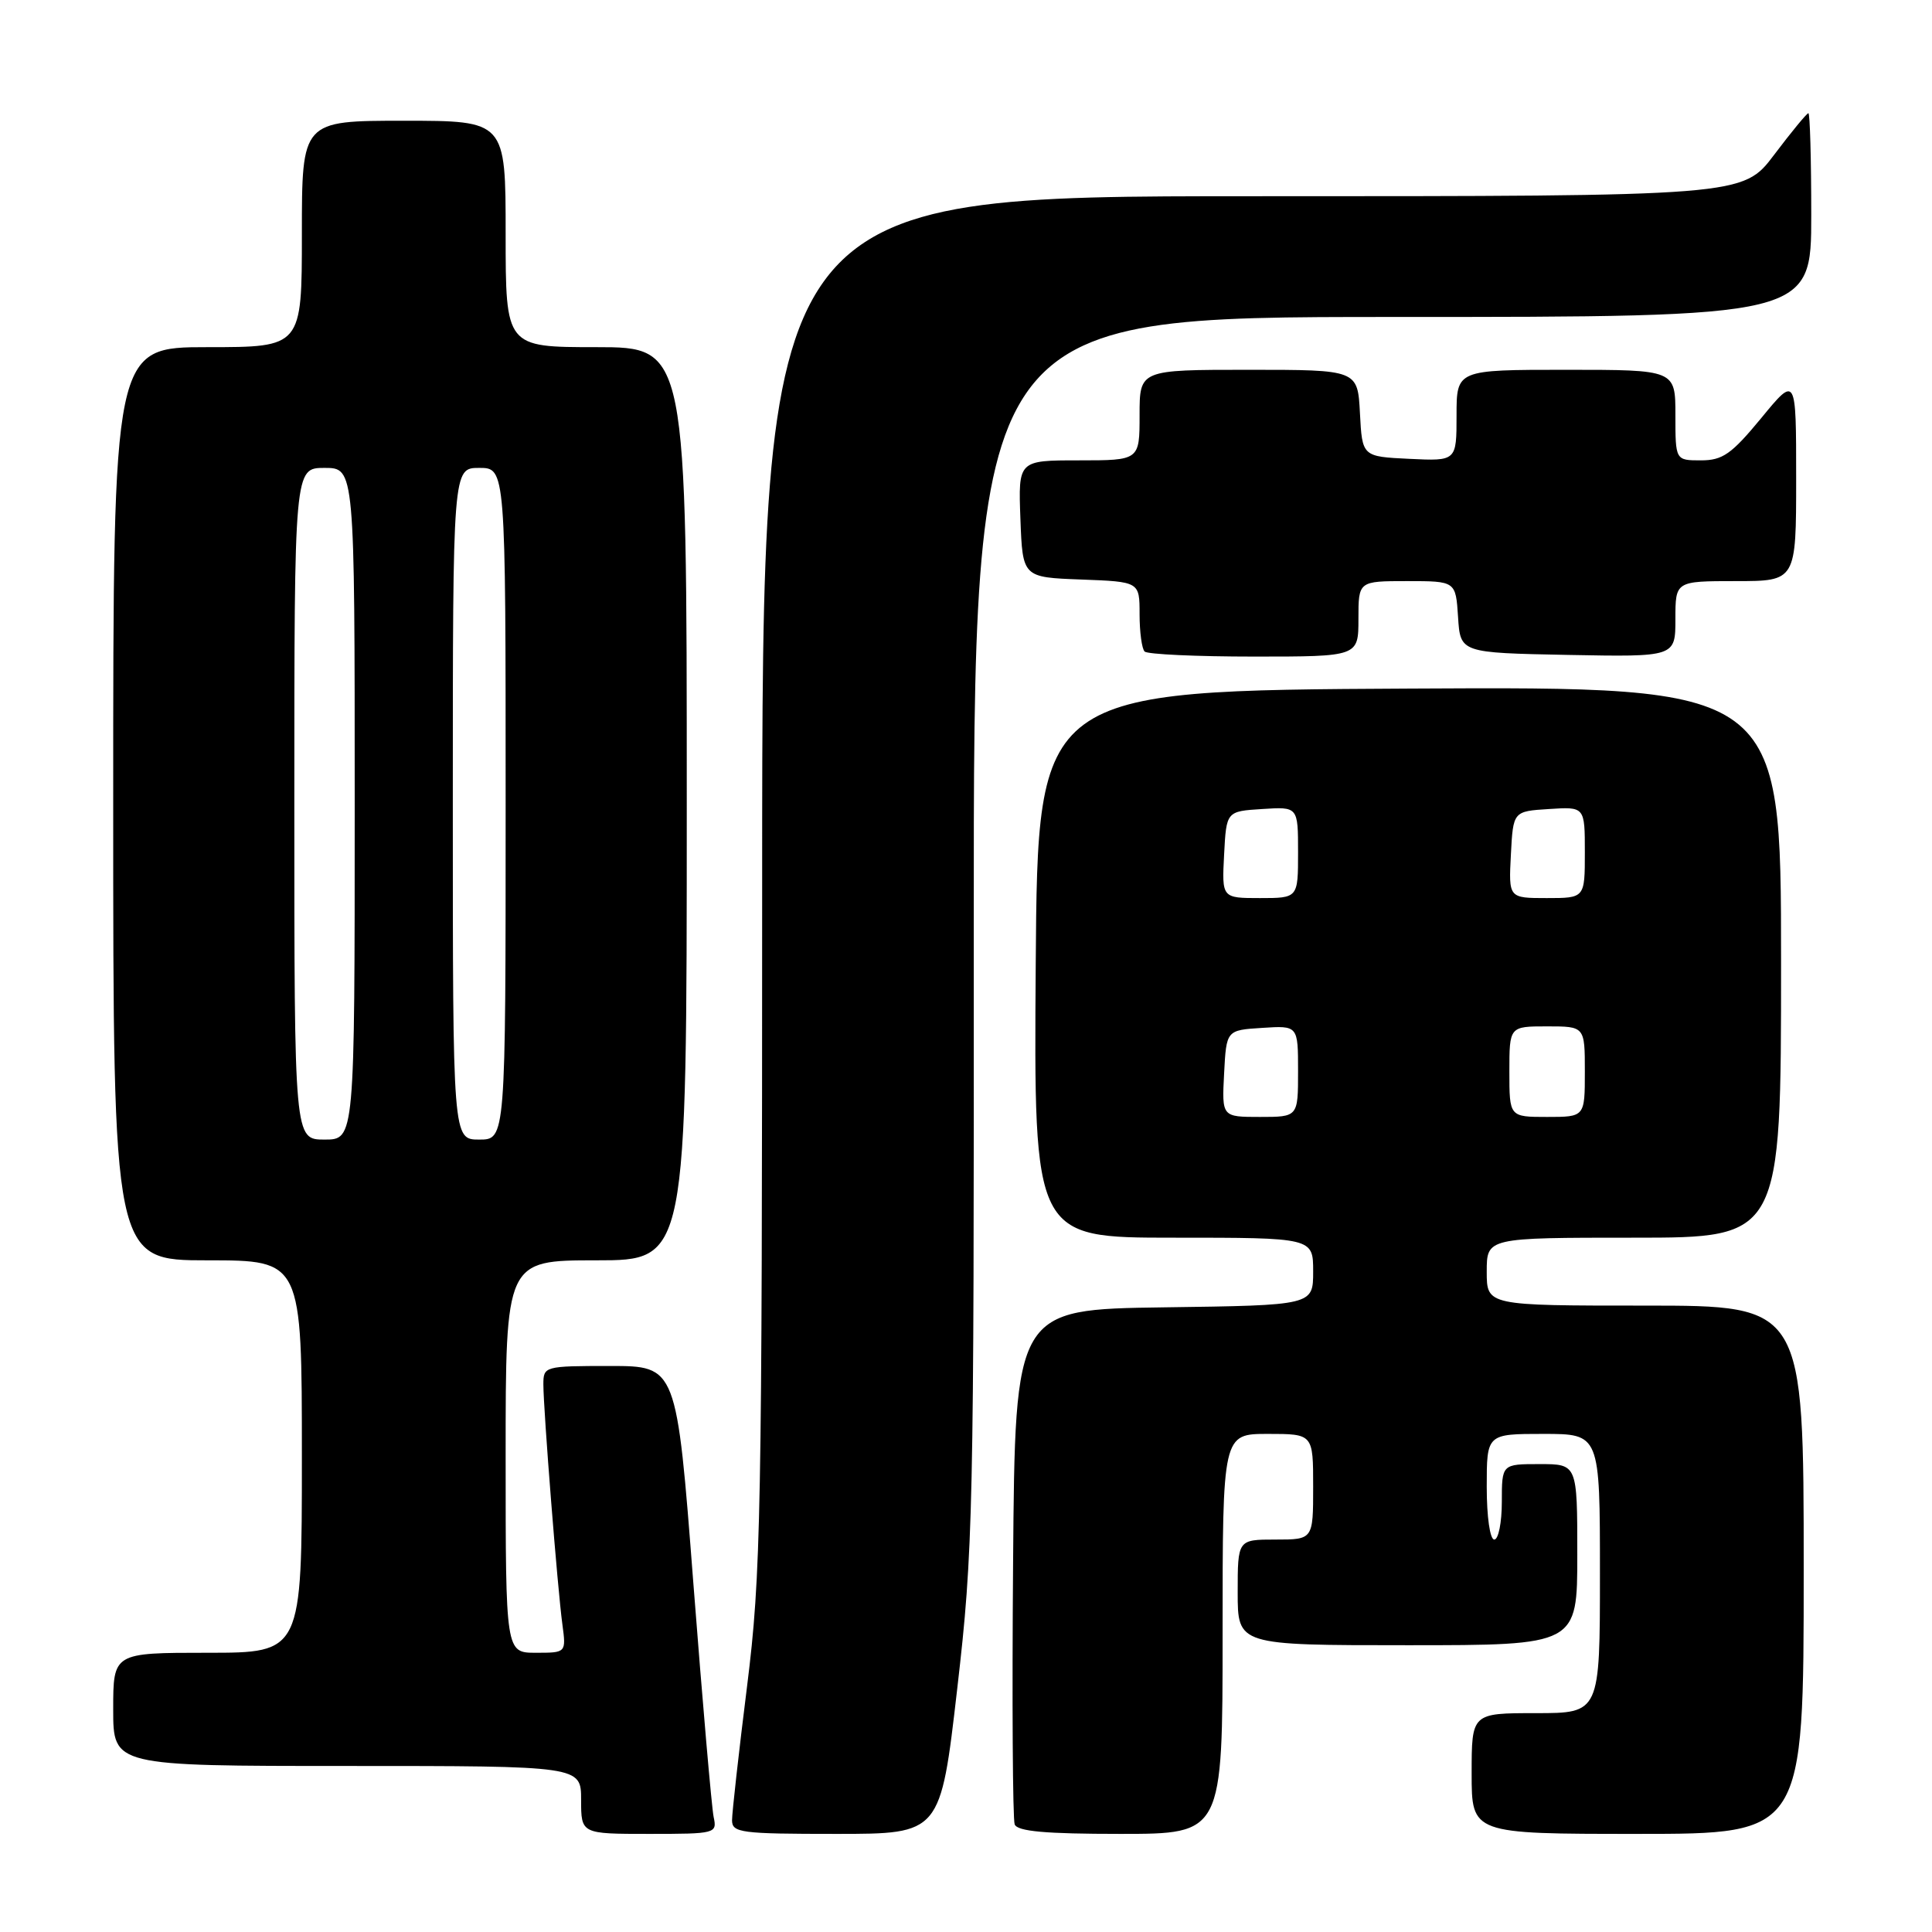 <?xml version="1.0" encoding="UTF-8" standalone="no"?>
<!DOCTYPE svg PUBLIC "-//W3C//DTD SVG 1.1//EN" "http://www.w3.org/Graphics/SVG/1.1/DTD/svg11.dtd" >
<svg xmlns="http://www.w3.org/2000/svg" xmlns:xlink="http://www.w3.org/1999/xlink" version="1.1" viewBox="0 0 256 256">
 <g >
 <path fill="currentColor"
d=" M 94.56 240.75 C 94.30 239.51 93.09 225.56 91.87 209.75 C 89.66 181.00 89.66 181.00 80.83 181.00 C 72.13 181.00 72.00 181.04 72.00 183.45 C 72.00 186.76 73.88 210.59 74.52 215.25 C 75.02 219.00 75.02 219.00 71.01 219.00 C 67.00 219.00 67.00 219.00 67.00 193.00 C 67.00 167.00 67.00 167.00 79.00 167.00 C 91.00 167.00 91.00 167.00 91.00 106.50 C 91.00 46.00 91.00 46.00 79.00 46.00 C 67.00 46.00 67.00 46.00 67.00 31.00 C 67.00 16.00 67.00 16.00 53.50 16.00 C 40.00 16.00 40.00 16.00 40.00 31.00 C 40.00 46.00 40.00 46.00 27.50 46.00 C 15.00 46.00 15.00 46.00 15.00 106.50 C 15.00 167.00 15.00 167.00 27.50 167.00 C 40.00 167.00 40.00 167.00 40.00 193.00 C 40.00 219.00 40.00 219.00 27.50 219.00 C 15.00 219.00 15.00 219.00 15.00 226.50 C 15.00 234.00 15.00 234.00 46.00 234.00 C 77.00 234.00 77.00 234.00 77.00 238.50 C 77.00 243.00 77.00 243.00 86.02 243.00 C 94.85 243.00 95.03 242.95 94.56 240.75 Z  M 126.84 223.75 C 128.96 205.37 129.06 200.81 129.03 123.25 C 129.00 42.00 129.00 42.00 184.50 42.00 C 240.00 42.00 240.00 42.00 240.00 28.50 C 240.00 21.07 239.83 15.00 239.62 15.00 C 239.41 15.00 237.37 17.48 235.09 20.50 C 230.94 26.00 230.94 26.00 165.97 26.00 C 101.00 26.00 101.00 26.00 100.99 116.75 C 100.98 201.27 100.84 208.59 98.99 223.44 C 97.89 232.21 97.00 240.19 97.00 241.19 C 97.00 242.85 98.15 243.00 110.81 243.00 C 124.62 243.00 124.62 243.00 126.84 223.75 Z  M 162.00 216.50 C 162.00 190.00 162.00 190.00 168.00 190.00 C 174.00 190.00 174.00 190.00 174.00 197.00 C 174.00 204.00 174.00 204.00 169.00 204.00 C 164.00 204.00 164.00 204.00 164.00 211.00 C 164.00 218.00 164.00 218.00 186.50 218.00 C 209.00 218.00 209.00 218.00 209.00 206.00 C 209.00 194.00 209.00 194.00 204.00 194.00 C 199.00 194.00 199.00 194.00 199.00 199.00 C 199.00 201.75 198.55 204.00 198.00 204.00 C 197.43 204.00 197.00 201.00 197.00 197.00 C 197.00 190.00 197.00 190.00 204.50 190.00 C 212.00 190.00 212.00 190.00 212.00 208.50 C 212.00 227.00 212.00 227.00 203.50 227.00 C 195.00 227.00 195.00 227.00 195.00 235.00 C 195.00 243.00 195.00 243.00 217.00 243.00 C 239.00 243.00 239.00 243.00 239.00 208.00 C 239.00 173.00 239.00 173.00 218.00 173.00 C 197.00 173.00 197.00 173.00 197.00 168.50 C 197.00 164.00 197.00 164.00 216.50 164.00 C 236.00 164.00 236.00 164.00 236.00 127.49 C 236.00 90.98 236.00 90.98 186.75 91.24 C 137.50 91.50 137.50 91.50 137.24 127.75 C 136.98 164.00 136.98 164.00 155.49 164.00 C 174.00 164.00 174.00 164.00 174.00 168.48 C 174.00 172.96 174.00 172.96 154.25 173.23 C 134.50 173.50 134.50 173.50 134.24 206.99 C 134.09 225.41 134.19 241.05 134.45 241.74 C 134.81 242.67 138.53 243.00 148.47 243.00 C 162.00 243.00 162.00 243.00 162.00 216.50 Z  M 180.00 82.00 C 180.00 77.00 180.00 77.00 186.45 77.00 C 192.89 77.00 192.89 77.00 193.20 81.75 C 193.50 86.50 193.50 86.50 207.75 86.78 C 222.00 87.05 222.00 87.05 222.00 82.03 C 222.00 77.00 222.00 77.00 230.00 77.00 C 238.00 77.00 238.00 77.00 238.00 63.39 C 238.00 49.77 238.00 49.77 233.38 55.39 C 229.43 60.18 228.26 61.00 225.38 61.00 C 222.00 61.00 222.00 61.00 222.00 55.00 C 222.00 49.00 222.00 49.00 207.50 49.00 C 193.00 49.00 193.00 49.00 193.00 55.05 C 193.00 61.10 193.00 61.10 186.75 60.80 C 180.50 60.50 180.50 60.50 180.20 54.75 C 179.90 49.00 179.90 49.00 165.45 49.00 C 151.00 49.00 151.00 49.00 151.00 55.00 C 151.00 61.00 151.00 61.00 142.96 61.00 C 134.92 61.00 134.92 61.00 135.21 68.75 C 135.50 76.50 135.50 76.50 143.25 76.79 C 151.00 77.08 151.00 77.08 151.00 81.38 C 151.00 83.74 151.30 85.97 151.67 86.33 C 152.03 86.70 158.56 87.00 166.17 87.00 C 180.00 87.00 180.00 87.00 180.00 82.00 Z  M 39.00 106.50 C 39.00 62.00 39.00 62.00 43.00 62.00 C 47.00 62.00 47.00 62.00 47.00 106.50 C 47.00 151.00 47.00 151.00 43.00 151.00 C 39.00 151.00 39.00 151.00 39.00 106.50 Z  M 60.00 106.50 C 60.00 62.00 60.00 62.00 63.50 62.00 C 67.00 62.00 67.00 62.00 67.00 106.50 C 67.00 151.00 67.00 151.00 63.50 151.00 C 60.00 151.00 60.00 151.00 60.00 106.50 Z  M 162.20 142.25 C 162.50 136.50 162.50 136.50 167.25 136.20 C 172.00 135.89 172.00 135.89 172.00 141.95 C 172.00 148.00 172.00 148.00 166.95 148.00 C 161.90 148.00 161.90 148.00 162.20 142.25 Z  M 200.00 142.00 C 200.00 136.00 200.00 136.00 205.00 136.00 C 210.00 136.00 210.00 136.00 210.00 142.00 C 210.00 148.00 210.00 148.00 205.00 148.00 C 200.00 148.00 200.00 148.00 200.00 142.00 Z  M 162.20 113.25 C 162.50 107.50 162.50 107.50 167.25 107.20 C 172.00 106.89 172.00 106.89 172.00 112.95 C 172.00 119.00 172.00 119.00 166.95 119.00 C 161.90 119.00 161.90 119.00 162.20 113.25 Z  M 200.20 113.25 C 200.50 107.50 200.50 107.50 205.25 107.20 C 210.00 106.89 210.00 106.89 210.00 112.95 C 210.00 119.00 210.00 119.00 204.95 119.00 C 199.90 119.00 199.90 119.00 200.20 113.25 Z "/>
</g>
</svg>